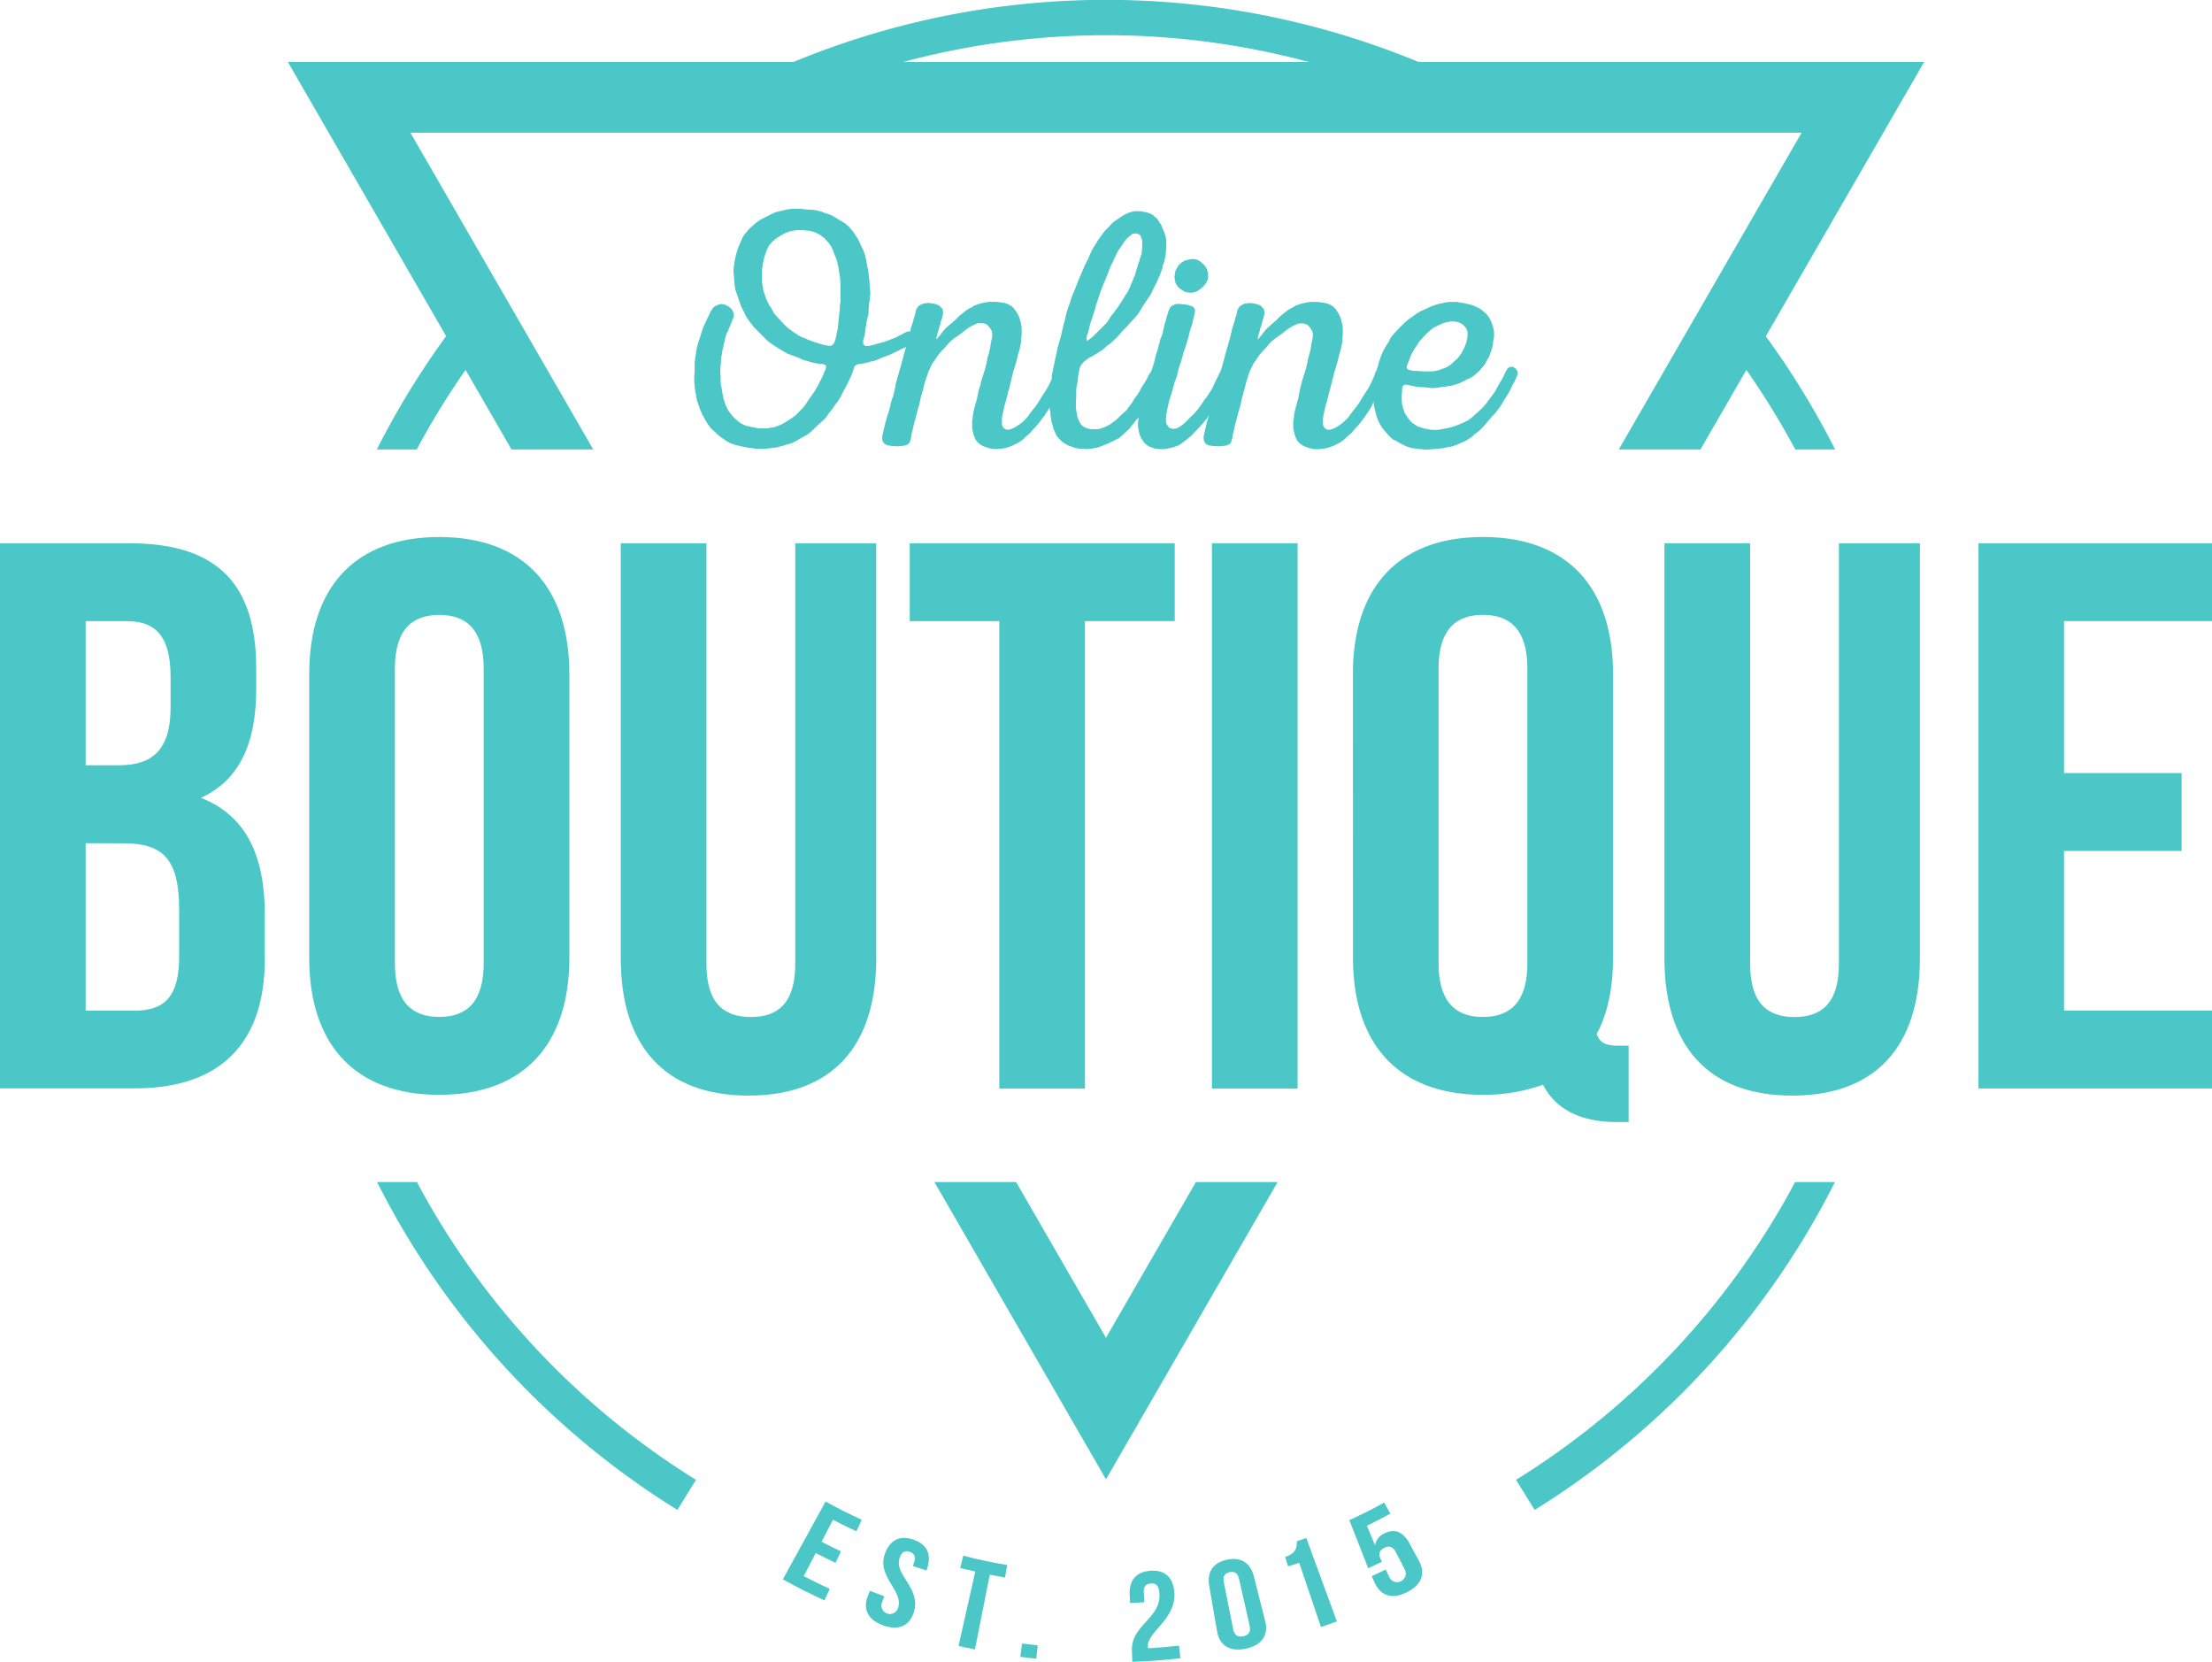 <svg id="Layer_1" data-name="Layer 1" xmlns="http://www.w3.org/2000/svg" viewBox="0 0 625.15 469.57">
  <defs>
    <style>
      .cls-1 {
        fill: #4bc7c7;
      }
    </style>
  </defs>
  <title>Hipster</title>
  <g>
    <g>
      <path class="cls-1" d="M214.76,32.83l-4.44-9a231,231,0,0,1,202.19-1.14l-4.34,9a221,221,0,0,0-193.41,1.09Z"/>
      <g>
        <path class="cls-1" d="M120.84,339.47q-1.55-2.72-3-5.47H106.57q2.66,5.28,5.58,10.42a232,232,0,0,0,79.29,82.22l5.26-8.5A222,222,0,0,1,120.84,339.47Z"/>
        <path class="cls-1" d="M117.78,127a221.75,221.75,0,0,1,21.57-32.94l-7.85-6.2a231.18,231.18,0,0,0-25,39.14Z"/>
      </g>
      <g>
        <path class="cls-1" d="M198.23,116.53l-.38-.86-.29-.77-.58-1.73-.19-.86-.1-.87-.19-.86-.29-2.6v-1.82l.1-.87V102.6l.19-1.72.19-1,.1-.87.19-.77.19-.86.29-1,.39-1.06.57-1.92.39-1.06.38-.86.39-.77.38-.86.38-.77.39-.87.48-.76.48-.68,1-.57,1.06-.29.86.09.77.29.77.48.76.77.49,1.06v.86l-.49,1.15-.47,1.25-.29.58-.39,1-.38.77-.29.86-.19.87-.29,1.15-.29,1.25-.19.86-.1.87-.19.86-.09.87v.76l-.2,1.73v.87l.1,1v1.73l.1.86.19.87.19,1.24.29,1.54.38,1.25.29.86.77,1.54.58.77.47.58.58.67,1.35,1.15.67.48.77.38.86.29,1.25.29,1.15.19.87.2h2.49l.87-.2.86-.09.87-.29,1-.39.77-.38,1.44-.86.77-.48,1.35-1,1.92-1.93.57-.67.48-.67.48-.77.58-.86.38-.48,1.06-1.54.38-.67.48-.77.39-.86.48-.87.67-1.44L233,105l.38-.77.1-.77-.29-.39-.57-.19-.87-.09-1-.1-.86-.19-.77-.19-.87-.29-.86-.19-.77-.29-.77-.39-2.3-.86-1.06-.38-2.88-1.73-.77-.48-1.44-1-.67-.58-3.65-3.65-.48-.67-.58-.67-1-1.45-.38-.67-.39-.86-.77-1.54-.38-1.06-.38-1-.29-1-.39-1.05-.28-.87-.2-1.73-.09-1V78.5l-.19-1.92.09-.87.1-1,.09-.57.2-1.06L208,72l.38-1.25.29-.87.48-1.15.48-1.06.38-.86.48-.67,1.16-1.35.57-.57L213.6,63l1.05-.76L216,61.5l2.69-1.35.86-.29,1.25-.28,1.15-.29,1-.19,1.16-.1h2.21l1.53.19,1.92.1,1.16.19,1.25.29.86.38,1.73.58,1.05.57,1.64,1,1,.57.67.48.67.58,1.15,1.34.49.68.48.76.48.68.38.76.38.87.77,1.54.29.76.29.87.38,1.73.19,1.25.29,1.15.1,1,.1.58.09,1,.1.87v.86l.19,1.73v.86l-.1,1-.09.87-.19.77v1l-.1.58v1.06l-.19.86L245,90.5l-.19,1.25-.19,1-.1.87-.09.76-.19.87-.29.86v1.06l.57.58h1.06l.87-.2,1.05-.28.58-.2,1.82-.48,1.06-.38,1.25-.48,1-.38.87-.49.58-.28.86-.48.86-.39.77-.09.48.38.1.86-.19.77-.29.87-.39.77-.57.57-.77.48-1,.39-.48.28-1.73.87-.86.38-.77.29-1,.39-.58.19-1,.48-.77.29-.77.19-.86.19-1,.29-1,.19-.87.1-.76.19-.58.48L241,105l-.29.86L240.2,107l-1.44,2.88-.29.48-.48.87-.38.86-1,1.54-.38.48-.58.86-.48.68L234.06,117l-.48.77-.58.67-.67.58-.68.67-.57.48-1.25,1.25-1.34,1.15-.77.48-1.06.58-1.15.67-.87.48-.76.39-.87.28-.77.2-.86.28-.87.2-.86.28-1,.1-.58.1-1,.09-.86.1H213.6l-1.15-.19-1.06-.1L209,126l-1.15-.29-.87-.29-.77-.28-.86-.49-1.92-1.34-.77-.67-.58-.58-.67-.57-.58-.58-.57-.77-.67-1-.58-1.06-.48-.86Zm17.1-39.86v2.6l.09,1,.2.86.09.86.58,1.73.29.77.38.87.38.76.48.68.48.86.39.77,1.15,1.34.67.68.39.48,1.34,1.34.67.58.77.57.68.48.76.48.68.48,1,.49.57.19,1.06.48.58.19,1,.38,2.4.77,1,.19.86.2.77-.1.67-.67.39-1.06.57-2.59.19-1.25.1-1.15.1-1,.29-2.6v-.86l.19-1.15V80.13l-.1-1.15-.09-1-.2-1.16-.19-1.24-.38-1.73-.29-.87-.48-1.15-.39-1.06-.38-.86-.48-.77-.48-.67-.48-.48-.58-.67-.76-.58-.68-.48-.77-.38-.86-.39-1.25-.29L227,65.05,225.8,65l-1,.1-1.25.19-1.44.48-1.44.77-1.35.87-1.15,1-.87,1-.38.77-.48,1.15L216,72.73,215.71,74l-.19,1Z"/>
        <path class="cls-1" d="M275.16,91.85l-.76.38-.68.39-.67.48-.77.57-.67.58-1.54,1.06-.67.48-.67.57-.67.67-1.16,1.35-.67.67-1.15,1.35-1,1.53-.58.77L262.39,105l-1.06,3.17-.28,1.24-.39,1.44-.38,1.25-.58,2.6-.38,1.24-.39,1.45-.28,1.24-.29.87-.29,1.25-.19,1-.29,1-.1.87-.19.77-.29.77-.57.48-.87.28-.86.1-1.25.1L252,126l-1.25-.19-.77-.39-.58-.86-.09-1.06.19-1,.29-1.25.29-1.15.19-.86.29-.87.19-.86.29-.77.29-.87.19-.86.19-.77.19-.86.29-.87.29-.77.38-1.72.19-.77.1-.87.29-.86.19-.87.29-.86.29-1.15.38-1.25.48-1.73.19-.77.2-.86.28-.87.2-.86.28-.77.2-.86.28-.87.29-1.25.29-1.15.19-.86.58-1.73.19-.77.29-.87.38-1.72.68-1,1.24-.67,1.54-.19,1.54.19,1.44.48,1,1,.19,1.16-.19,1-.19.67-.29.86-.19.87-.29.77-.19.86-.29.86-.19.87-.1.58.1.09.38-.48.58-.67.48-.67,1.15-1.35.67-.57,1.25-1.06.67-.58,1.25-1.25,1.92-1.53.77-.48.77-.39.77-.48.77-.29.86-.28,1.25-.29,1.15-.19h2.21l1.54.19,1.05.19.87.38.86.48.67.68.48.67.48.77.39.77.29.86.29,1.15.19,1.16v1.82l-.1.87v.86l-.09.77-.2.86-.19,1-.19.58-.29,1-.29,1.25L287,103l-.39,1.25-.28.86-.29,1.25-.39,1.63-.38,1.54-.38,1.34-.2.87-.19.67-.19.87-.29.86-.19.77-.58,2.59-.09.87v1.72l.38.77.67.48.87.1.86-.29.87-.38.76-.48.68-.48.77-.58,1.24-1.25.48-.67.58-.77.48-.67.67-.77.48-.67.58-.87.86-1.44.58-.86.29-.48.57-.87.48-.86.77-1.54.39-.86.29-.77L298,105l.48-.77.87-.58,1.25.29.76,1v1l-.28.86-.39.77-.38.87-.39.77-.48.76-.38.77-.58.87-.28.57-1,1.73-.19.58-.48.86-1,1.54-.57.86-.39.48-.57.77-.68.87-.57.67-1.06,1.15-.58.67-1.34,1.16-.58.57-.76.58-.77.48-1.54.77-.77.29-.86.28-.87.2-.77.09-1,.1h-.86l-.86-.1-.77-.19-.87-.29-.77-.29-.76-.48-.58-.48-.58-.67-.38-.86-.29-.77-.19-.87-.19-.76v-2.12l.19-1.25.09-1,.29-1.25.87-3.16.29-1.64L277,109l.38-1.54.39-1.25.29-.86.38-1.25.38-1.54.29-1.53.39-1.25.38-1.73.1-.86.38-1.83.1-.86-.19-1-.58-1-.87-.87-.86-.29-.86-.09-.87.09Z"/>
        <path class="cls-1" d="M327,79.65l-.48.86-.77,1.54-.48,1.06-.67,1-.48.68-.48.76-.48.68-.48.86-.39.58-.48.77-.67.86-.86,1-.87.87-.38.48-.67.76-1.25,1.25-.58.67L315.5,95.5l-.67.57-.77.77-1.05.77-1.44,1.25-.77.48-2.11,1.34L308,101l-.77.48-1.05.87-.67.86-.39.77-.19,1.06-.29,1.72v.58l-.19,1-.19.87-.1,1v2l-.09,1.25v1.92l.19,1.06.09.58.2,1,.38.86.38.77.58.67.77.48.77.29,1,.19H310l.77-.09.86-.29,1.16-.48,1.05-.58.77-.58,1-.76.87-.87,1.15-1.06.77-.67L319,115l.39-.48.57-.76.39-.68.57-.86.39-.48.57-.87.77-1.44.48-.76.58-.87.48-.86.48-1,.86-1.25,1-.77,1.25.19.77,1v1l-.29.87-.38.76-.48.77-.39.87-.38.77-.29.76-.48.77-.38.68-.48.76-.58.87-.19.48-.48.86-.58.77-1,1.35-.67.86-.39.38-.67.87-.57.67-.77,1-.87.77-.67.67-.57.48-.68.58-.86.48-.77.38-.86.39-.77.38-.77.29-.87.38-1.15.39-1.92.38-1.15.1-1.06-.1h-.57l-1-.09-.87-.2-.77-.28-.86-.29-.77-.39-.77-.48-.67-.57-.58-.58-.57-.67-.39-.77-.38-.86-.29-.77-.19-.87-.29-.86-.1-.87-.19-1v-.57l-.19-1.06-.1-.86v-.87l.1-.86.1-1v-.58l.09-1.25.29-2.11.1-1.15v-.87l.19-.86.19-1,.67-3.17.29-1.15.29-1.73.19-.48.29-1.16.19-.57.39-1.44.28-1.25.2-.87.28-1.15.39-1.34.09-.68.39-1.34.38-1.25.29-.67.38-1.25.39-1.15.38-.87,1-2.49.2-.58.57-1.35.67-1.53.48-1.15.39-.87.29-.57.48-.87.67-1.63.48-1,.48-.87.58-.86.76-1.25L311.66,66l.58-.77L313.49,64l.38-.48.67-.67.68-.48,1.53-1.06,1.06-.67,1.06-.48.86-.29.87-.19h1.72l1,.19.58.1,1,.29.77.38,1.34,1.16.48.76.68,1,.48,1.16.38.86.38,1.15.2,1.25v1.73l-.2,2.59L329,74l-.29.77-.19,1L327.7,78l-.38.77Zm-15.94,2.69-1.35,4-.19.87-.29.86-.38,1.25-.67,2-.29,1-.1.57-.29,1-.29.87-.19,1,.19.58.58-.39,1-.77,3.94-3.93.48-.68.48-.77.58-.86.38-.38.58-.87.67-.86.67-1,.67-1.06.48-.77.39-.67.48-.67.77-1.54.38-1,.29-.58.38-1,.39-.86.19-.87.29-.86.29-1.06.38-1,.29-1.06.38-1.06.1-1,.09-.86V68.12l-.19-.76-.29-.77-.67-.48-.77-.19-.86.19-.87.67-.67.58-.48.57-.48.67-.48.77-1,1.44-.48.87-.38.86-.39.77-.38.87-.39.76-.38.87-.29.77-.38,1-.58,1.44-.38.87Z"/>
        <path class="cls-1" d="M348.16,105.1v1.06l-.29.86-.77,1.54-.86,1.44-.48.86-.39.77-.57.87-.29.57-.48.87-.48.77-.48.67-.58.77-.48.67-1,1.54-1.73,2-1.15,1.25-.67.67-.58.68-.67.57-2.11,1.64-.68.48-.86.38-.86.29-.77.19-1.73.38h-1.63l-1.06-.09-.77-.29-.86-.29-.77-.48-.67-.57-.48-.68-.48-.77-.39-.86-.19-.77-.19-.86-.1-.87v-.86l.19-1.73.2-.86.28-.87.39-1.73.29-.77.19-.86.29-.87.28-.76.87-2.6.09-.77.2-.86.28-.86.2-.87.19-.77.57-1.73.29-1.15.29-1.25.58-1.73.19-.86.19-.67.19-.87.39-1,.29-.77.57-2.59.29-.86.29-1.16.38-1.24.29-.87.39-.77.57-.48.87-.38.76-.1,1,.1,1.73.19,1.54.58.48.67v.86l-.19.87-.29,1.15-.29,1.25-.57,1.73-.2.77-.19.86-.29,1L335.39,97l-1,2.89-.19.86-.38,1.25-.67,2-.2.86-.19.77-.19.86-.67,1.64-.19.86-.68,2.4-.57,1.73-.2.86-.28,1.25-.29,1.54-.19,1.63.19,1.44.77,1.06,1.05.29.87-.1.86-.38.67-.48.77-.58,3.17-3.17.58-.67.48-.67.58-.77,1-1.54.57-.67.39-.58.48-.77.57-.86.39-.86.77-1.64,1.15-2.3.48-.77.86-.48,1.25.19ZM332.7,75.62l.48-.77.76-.67.77-.49,1-.28.87-.2h1l.86.2.77.48.67.57.68.68.48.76.28.87.1.86v1l-.29.87-.48.77L340,81l-.68.58-.77.58-.86.38-1,.19-.86-.09-1-.2-1.54-1-.58-.67-.48-.77-.19-.86-.1-.87.1-.86.19-1Z"/>
        <path class="cls-1" d="M365.93,91.85l-.77.38-.67.39-.67.48-.77.57-.68.58-1.53,1.06-.67.48-.68.57-.67.67-1.15,1.35-.67.67-1.16,1.35-1,1.53-.57.77L353.15,105l-1,3.17-.29,1.24-.38,1.44-.39,1.25-.57,2.6-.39,1.24-.38,1.45-.29,1.24-.29.87-.29,1.25-.19,1-.29,1-.09.87-.2.77-.28.77-.58.48-.86.28-.87.1-1.25.1-1.44-.1-1.25-.19-.77-.39-.57-.86-.1-1.06.19-1,.29-1.25.29-1.15.19-.86.29-.87.19-.86.29-.77.29-.87.19-.86.19-.77.19-.86.29-.87.29-.77.39-1.72.19-.77.09-.87.29-.86.19-.87.29-.86.29-1.15.38-1.25.48-1.73.2-.77.19-.86.29-.87.19-.86.29-.77.19-.86.29-.87.29-1.25.28-1.15.2-.86.57-1.73.19-.77.29-.87.39-1.72.67-1,1.25-.67,1.53-.19,1.54.19,1.44.48,1,1,.19,1.16-.19,1-.19.67-.29.86-.19.87-.29.77-.19.86-.29.86-.19.87-.1.58.1.09.38-.48.58-.67.48-.67,1.15-1.35.67-.57L360,91.08l.68-.58,1.24-1.25,1.93-1.53.76-.48.77-.39.77-.48.77-.29.86-.28,1.25-.29,1.15-.19h2.21l1.54.19,1.06.19.86.38.87.48.67.68.48.67.48.77.38.77.29.86.29,1.15.19,1.16v1.82l-.1.87v.86l-.09.77-.19.86-.2,1-.19.58-.29,1-.28,1.25-.39,1.44-.38,1.25-.29.86-.29,1.25L376.4,108l-.39,1.54-.38,1.34-.19.87-.2.67-.19.87-.29.86-.19.77-.57,2.59-.1.87v1.72l.38.77.68.48.86.1.87-.29.86-.38.77-.48.67-.48.77-.58L381,118l.48-.67.57-.77.48-.67.68-.77.48-.67.57-.87.87-1.44.57-.86.29-.48.58-.87.48-.86.77-1.54.38-.86.29-.77.29-.86.48-.77.86-.58,1.25.29.77,1v1l-.29.86-.38.77-.39.87-.38.77-.48.76-.39.77-.57.87-.29.57-1,1.73-.19.58-.48.86-1,1.54-.58.86-.38.48-.58.77-.67.87-.58.67-1.06,1.15-.57.67-1.35,1.16-.57.57-.77.58-.77.48-1.54.77-.76.29-.87.28-.86.2-.77.09-1,.1h-.87l-.86-.1-.77-.19-.86-.29-.77-.29-.77-.48-.58-.48-.57-.67-.39-.86-.29-.77-.19-.87-.19-.76v-2.12l.19-1.25.1-1,.29-1.25.86-3.16.29-1.64.38-1.63.39-1.54.38-1.25.29-.86.38-1.25.39-1.54.29-1.53.38-1.25.38-1.73.1-.86.38-1.83.1-.86-.19-1-.58-1-.86-.87-.87-.29-.86-.09-.87.09Z"/>
        <path class="cls-1" d="M419.71,102.8l-.48.67-1.15,1.34L416.74,106l-.68.48-.86.48-.58.19-1,.57-.57.29-.87.39-1,.29-.86.28-.87.1-1,.19-1.05.1-1.16.19-.86.1h-.87l-1.72-.2-1.73-.09-.87-.1-2.59-.57h-.67l-.48.38-.2.67v.87l-.09,1v1.63l.09,1,.2.77.57,1.73,1,1.53.58.68.58.57,1.53,1,1,.29.87.29.67.1.86.19.87.09h1l.86-.09,2.5-.48.87-.2.86-.28.77-.29,1.63-.67,1.54-.77,1.34-1.06L417,117l.68-.58,1.34-1.24,1.15-1.35.48-.67.58-.77,1-1.34.48-.77.39-.77.48-.77.38-.77.48-.67.38-.77.39-.86.38-.77.48-.77.68-.48h.86l.86.58.48.86-.09.87-.39.86-.48,1.06-.57,1-.48,1.06-.58,1.06-.58,1-1,1.53-.28.58-.58.86-1,1.35-.58.67-.57.58-.58.67-.67.77-.29.38-.67.77-.58.67L417.7,122l-1,.76-.87.77-1.53,1-2.41,1.06-.76.29-.87.29-1.25.19-1.15.29-2,.19-1.25.09-1.05.1h-.87l-3.45-.38-.77-.2-.87-.28-.86-.39-.77-.38-1.54-.87-.76-.38-.68-.58-.67-.67-.38-.48-.68-.77-.57-.67-.48-.77-.39-.67-.38-.87-.29-.76-.29-.87-.19-.86-.19-.77-.19-.87-.29-2.59V110.1l.09-.87v-.86l.58-2.6L389,105l.19-.87.29-.86.19-.87.29-.86.38-1.06.48-1.15.48-.87.58-1,.67-1,.39-.87.48-.67.57-.67,1.44-1.54,1.45-1.44.76-.67.87-.67,1-.68.86-.67,1-.57,1-.48.87-.39,1.25-.58,2-.67,1.73-.38,1.25-.19h2.11l1.25.19,1.54.29,1.25.28.86.29.87.39.76.38.58.39,1.35,1.15.57.67.58,1,.48,1.15.29.87.19.86.09.87v1.15L422,96.46l-.1,1-.29,1.15-.38,1.15-.38,1-.29.48-.48.87ZM408,91.27l-1.35.58-1.15.57-.77.48-1.34,1.16-.87.86-.77.87-.67.76-.67,1.06-.67,1-.48.86-.58,1.06-.38,1.15-.39.87-.29.77-.09.67.48.48,1.25.29,1.92.09,1,.1h2.69l1-.19.86-.19,1-.39.58-.19,1-.48.67-.48.67-.58.68-.67.67-.58.57-.76.48-.68.39-.77.48-.86.58-1.73.19-1,.09-.86-.09-1-.39-.87-.57-.67-.77-.58-.87-.38-.86-.19-.86-.1-1,.19Z"/>
      </g>
      <g>
        <path class="cls-1" d="M72.42,188.94v5.5c0,15.85-4.84,26-15.63,31,13,5.06,18.05,16.73,18.05,33v12.55c0,23.77-12.55,36.54-36.76,36.54H0V153.5H36.54C61.63,153.5,72.42,165.17,72.42,188.94ZM24.21,175.51v40.72h9.47c9,0,14.53-4,14.53-16.28v-8.59c0-11-3.75-15.85-12.33-15.85Zm0,62.74v47.32H38.08c8.15,0,12.55-3.74,12.55-15.18V257c0-14.31-4.62-18.71-15.63-18.71Z"/>
        <path class="cls-1" d="M87.39,190.48c0-24.65,13-38.74,36.76-38.74s36.76,14.09,36.76,38.74v80.13c0,24.65-13,38.74-36.76,38.74s-36.76-14.09-36.76-38.74Zm24.21,81.67c0,11,4.84,15.19,12.55,15.19s12.55-4.19,12.55-15.19V188.94c0-11-4.85-15.19-12.55-15.19s-12.55,4.18-12.55,15.19Z"/>
        <path class="cls-1" d="M199.65,153.5V272.37c0,11,4.85,15,12.55,15s12.55-4,12.55-15V153.5h22.89V270.83c0,24.65-12.33,38.74-36.1,38.74s-36.1-14.09-36.1-38.74V153.5Z"/>
        <path class="cls-1" d="M257.11,153.5H332v22H306.63V307.59H282.42V175.51H257.11Z"/>
        <path class="cls-1" d="M342.51,153.5h24.21V307.59H342.51Z"/>
        <path class="cls-1" d="M382.35,190.48c0-24.65,13-38.74,36.76-38.74s36.76,14.09,36.76,38.74v80.13c0,8.58-1.54,15.84-4.62,21.57,1.1,2.86,2.86,3.3,6.82,3.3h2.21v21.57H457c-10.78,0-17.61-4-20.91-10.56a49.64,49.64,0,0,1-16.95,2.86c-23.77,0-36.76-14.09-36.76-38.74Zm24.22,81.67c0,11,4.84,15.19,12.54,15.19s12.55-4.19,12.55-15.19V188.94c0-11-4.84-15.19-12.55-15.19s-12.54,4.18-12.54,15.19Z"/>
        <path class="cls-1" d="M494.62,153.5V272.37c0,11,4.84,15,12.54,15s12.55-4,12.55-15V153.5H542.6V270.83c0,24.65-12.32,38.74-36.1,38.74s-36.1-14.09-36.1-38.74V153.5Z"/>
        <path class="cls-1" d="M583.33,218.44h33.23v22H583.33v45.12h41.82v22h-66V153.5h66v22H583.33Z"/>
      </g>
      <g>
        <path class="cls-1" d="M232.18,435.63c2.18,1.13,3.27,1.67,5.48,2.72l-1.53,3.24c-2.26-1.07-3.38-1.62-5.6-2.77l-3.38,6.53c2.92,1.51,4.39,2.23,7.35,3.6L233,452.21c-4.76-2.21-7.12-3.4-11.76-5.95l12.09-22c4,2.22,6.08,3.25,10.21,5.16l-1.5,3.26c-2.68-1.24-4-1.89-6.64-3.25C234.1,431.9,233.46,433.15,232.18,435.63Z"/>
        <path class="cls-1" d="M258.19,435.05c3.8,1.33,5.09,4.1,3.9,7.94l-.23.75c-1.55-.48-2.33-.73-3.87-1.25l.33-1c.57-1.7.06-2.58-1.21-3s-2.22-.07-2.83,1.62c-1.77,4.85,6.11,8.53,4,15.38-1.19,3.84-4.2,5.36-8.62,3.8s-5.85-4.62-4.38-8.36l.57-1.44c1.62.64,2.43.95,4.06,1.55l-.62,1.68a2.4,2.4,0,1,0,4.52,1.59c1.65-4.89-6.25-8.81-3.63-15.49C251.64,435.06,254.4,433.72,258.19,435.05Z"/>
        <path class="cls-1" d="M272.24,439.58c4.93,1.25,7.42,1.77,12.41,2.63-.24,1.42-.37,2.12-.61,3.54-1.73-.3-2.59-.46-4.31-.8l-4.2,21.11c-1.86-.37-2.78-.56-4.63-1l4.73-21c-1.71-.39-2.56-.59-4.27-1Z"/>
        <path class="cls-1" d="M293.27,464.91l-.4,3.78c-1.8-.19-2.71-.3-4.51-.53.2-1.51.29-2.26.49-3.77C290.61,464.62,291.5,464.72,293.27,464.91Z"/>
        <path class="cls-1" d="M325.25,447.42c-1.32.1-2.11.83-2,2.62.07,1.07.1,1.61.17,2.69-1.62.1-2.43.14-4.06.2,0-1-.05-1.46-.09-2.43-.16-4,1.83-6.36,5.82-6.66s6.32,1.7,6.77,5.69c.89,7.85-7.71,11.56-7.44,15.68a2.33,2.33,0,0,0,.07.53c3.49-.22,5.23-.37,8.71-.76.16,1.43.24,2.14.39,3.57-5.41.6-8.13.8-13.57,1l-.12-3.09c-.29-7.38,8.4-9.16,7.76-16.38C327.46,447.85,326.57,447.32,325.25,447.42Z"/>
        <path class="cls-1" d="M341.75,448.11c-.69-3.95,1.09-6.56,5-7.4s6.63.82,7.61,4.71c1.28,5.07,1.93,7.6,3.21,12.67,1,3.89-.92,6.78-5.47,7.75s-7.45-.9-8.13-4.86C343.09,455.83,342.64,453.26,341.75,448.11Zm6.78,12.28c.35,1.76,1.4,2.25,2.85,1.94s2.2-1.18,1.8-2.93c-1.2-5.29-1.8-7.94-3-13.23-.4-1.75-1.37-2.22-2.67-1.95s-2,1.11-1.64,2.87Z"/>
        <path class="cls-1" d="M363.19,439.94c3.1-1,3.31-2.64,3.36-4.45,1.05-.36,1.58-.55,2.63-.93,3.45,9.43,5.18,14.15,8.64,23.58-1.8.66-2.7,1-4.5,1.58-2.46-7.26-3.68-10.89-6.14-18.15-1.25.43-1.88.64-3.14,1Z"/>
        <path class="cls-1" d="M391.63,443.48l1,2.1a2.43,2.43,0,1,0,4.34-2.17c-1-2-1.52-3-2.54-4.91-.82-1.59-1.93-1.78-3.2-1.14s-1.79,1.63-1,3.25l.33.68c-1.55.75-2.33,1.11-3.89,1.82-2.11-5.44-3.18-8.15-5.34-13.57,4-1.84,6-2.83,9.88-5,.69,1.26,1,1.89,1.71,3.15-2.62,1.43-3.95,2.12-6.62,3.42.93,2.21,1.39,3.32,2.31,5.54a4.45,4.45,0,0,1,2.62-3.36c2.88-1.47,5.3-.5,7.08,2.74L401,441c1.94,3.52.89,6.76-3.36,8.89s-7.45,1-9.11-2.64l-.86-1.89C389.27,444.61,390.06,444.24,391.63,443.48Z"/>
      </g>
    </g>
    <g>
      <polygon class="cls-1" points="167.66 127 115.99 37.5 509.16 37.5 457.49 127 480.58 127 543.8 17.5 81.35 17.5 144.56 127 167.66 127"/>
      <polygon class="cls-1" points="337.98 334 312.57 378 287.17 334 264.08 334 312.57 418 361.07 334 337.98 334"/>
    </g>
    <g>
      <path class="cls-1" d="M518.64,127a231.92,231.92,0,0,0-24.92-39l-7.85,6.19A222.67,222.67,0,0,1,507.37,127Z"/>
      <path class="cls-1" d="M507.32,334q-1.47,2.76-3,5.47a222,222,0,0,1-75.87,78.67l5.27,8.5A232.17,232.17,0,0,0,513,344.42q2.93-5.15,5.58-10.42Z"/>
    </g>
  </g>
</svg>
